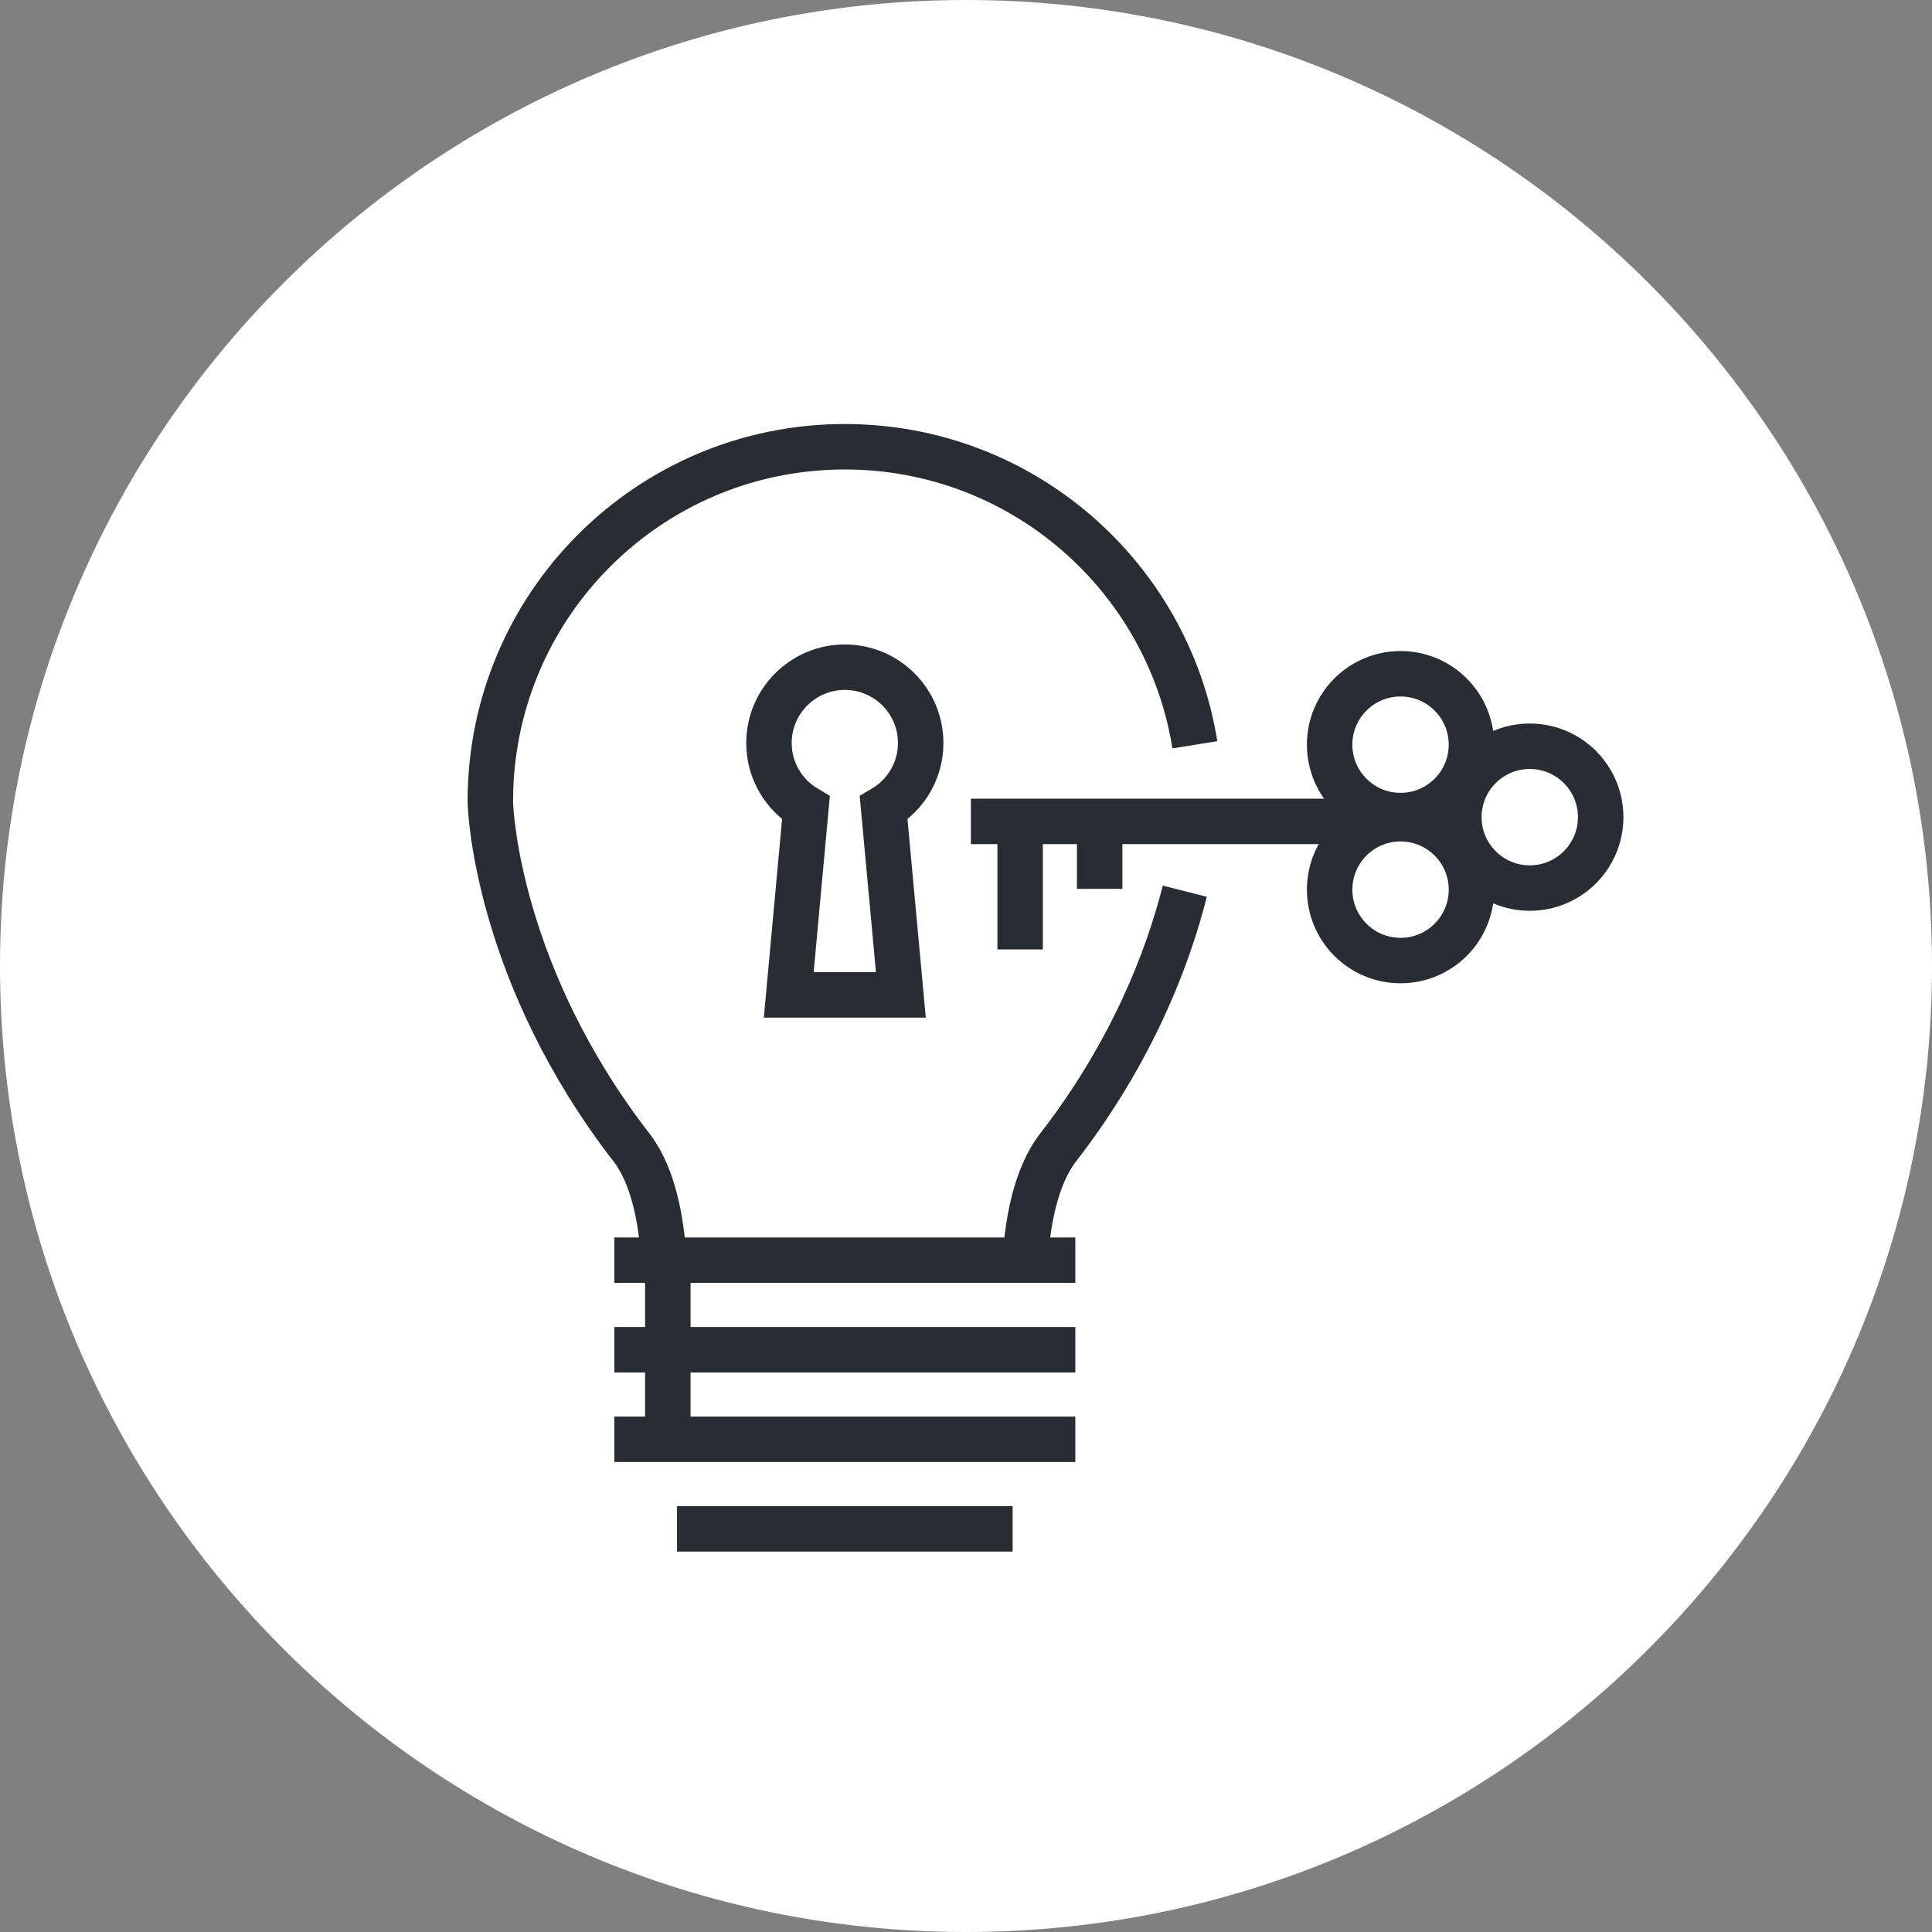 <?xml version="1.0" encoding="utf-8"?>
<!-- Generator: Adobe Illustrator 16.0.0, SVG Export Plug-In . SVG Version: 6.00 Build 0)  -->
<!DOCTYPE svg PUBLIC "-//W3C//DTD SVG 1.1//EN" "http://www.w3.org/Graphics/SVG/1.1/DTD/svg11.dtd">
<svg version="1.1" xmlns="http://www.w3.org/2000/svg" xmlns:xlink="http://www.w3.org/1999/xlink" x="0px" y="0px" width="170px"
	 height="170px" viewBox="0 0 170 170" enable-background="new 0 0 170 170" xml:space="preserve">
<rect x="0" y="0" width="170" height="170" fill="#808080" stroke="none"/>
<g id="Background">
</g>
<g id="Circle">
	<g>
		<path fill="#FFFFFF" d="M85,170c-46.869,0-85-38.131-85-85S38.131,0,85,0s85,38.131,85,85S131.869,170,85,170z"/>
	</g>
</g>
<g id="TEXT">
</g>
<g id="Icons">
	<g>
		<g>
			<line fill="none" stroke="#282D33" stroke-width="4" x1="85.429" y1="72.277" x2="120.315" y2="72.277"/>
			<g>
				<g>
					<circle fill="none" stroke="#282D33" stroke-width="4" cx="123.236" cy="65.524" r="6.239"/>
					<circle fill="none" stroke="#282D33" stroke-width="4" cx="123.237" cy="78.281" r="6.24"/>
				</g>
				<circle fill="none" stroke="#282D33" stroke-width="4" cx="134.607" cy="71.903" r="6.239"/>
			</g>
		</g>
		<g>
			<g>
				<path fill="none" stroke="#282D33" stroke-width="4" d="M90.233,110.518c0.22-3.012,0.896-6.93,2.795-9.449
					c6.629-8.537,9.758-16.846,11.225-22.65"/>
				<path fill="none" stroke="#282D33" stroke-width="4" d="M105.138,65.535c-2.379-14.869-15.259-26.225-30.803-26.225
					c-17.232,0-31.19,13.959-31.19,31.191c0,1.02,0.731,15.426,12.497,30.566c1.891,2.52,2.543,6.438,2.746,9.449"/>
				<g>
					<line fill="none" stroke="#282D33" stroke-width="4" x1="54.056" y1="110.887" x2="94.62" y2="110.887"/>
					<line fill="none" stroke="#282D33" stroke-width="4" x1="54.056" y1="118.767" x2="94.62" y2="118.767"/>
					<line fill="none" stroke="#282D33" stroke-width="4" x1="54.056" y1="126.646" x2="94.62" y2="126.646"/>
					<line fill="none" stroke="#282D33" stroke-width="4" x1="59.571" y1="134.527" x2="89.104" y2="134.527"/>
					<line fill="none" stroke="#282D33" stroke-width="4" x1="58.763" y1="126.279" x2="58.763" y2="111.305"/>
				</g>
			</g>
			<path fill="none" stroke="#282D33" stroke-width="4" d="M81.013,65.382c0-3.687-2.992-6.675-6.674-6.675
				c-3.684,0-6.676,2.988-6.676,6.675c0,2.435,1.307,4.554,3.252,5.72l-1.512,16.441h4.936h4.93l-1.516-16.441
				C79.702,69.936,81.013,67.816,81.013,65.382z"/>
		</g>
		<line fill="none" stroke="#282D33" stroke-width="4" x1="89.763" y1="71.877" x2="89.763" y2="83.543"/>
		<line fill="none" stroke="#282D33" stroke-width="4" x1="96.763" y1="71.877" x2="96.763" y2="78.211"/>
	</g>
</g>
</svg>
